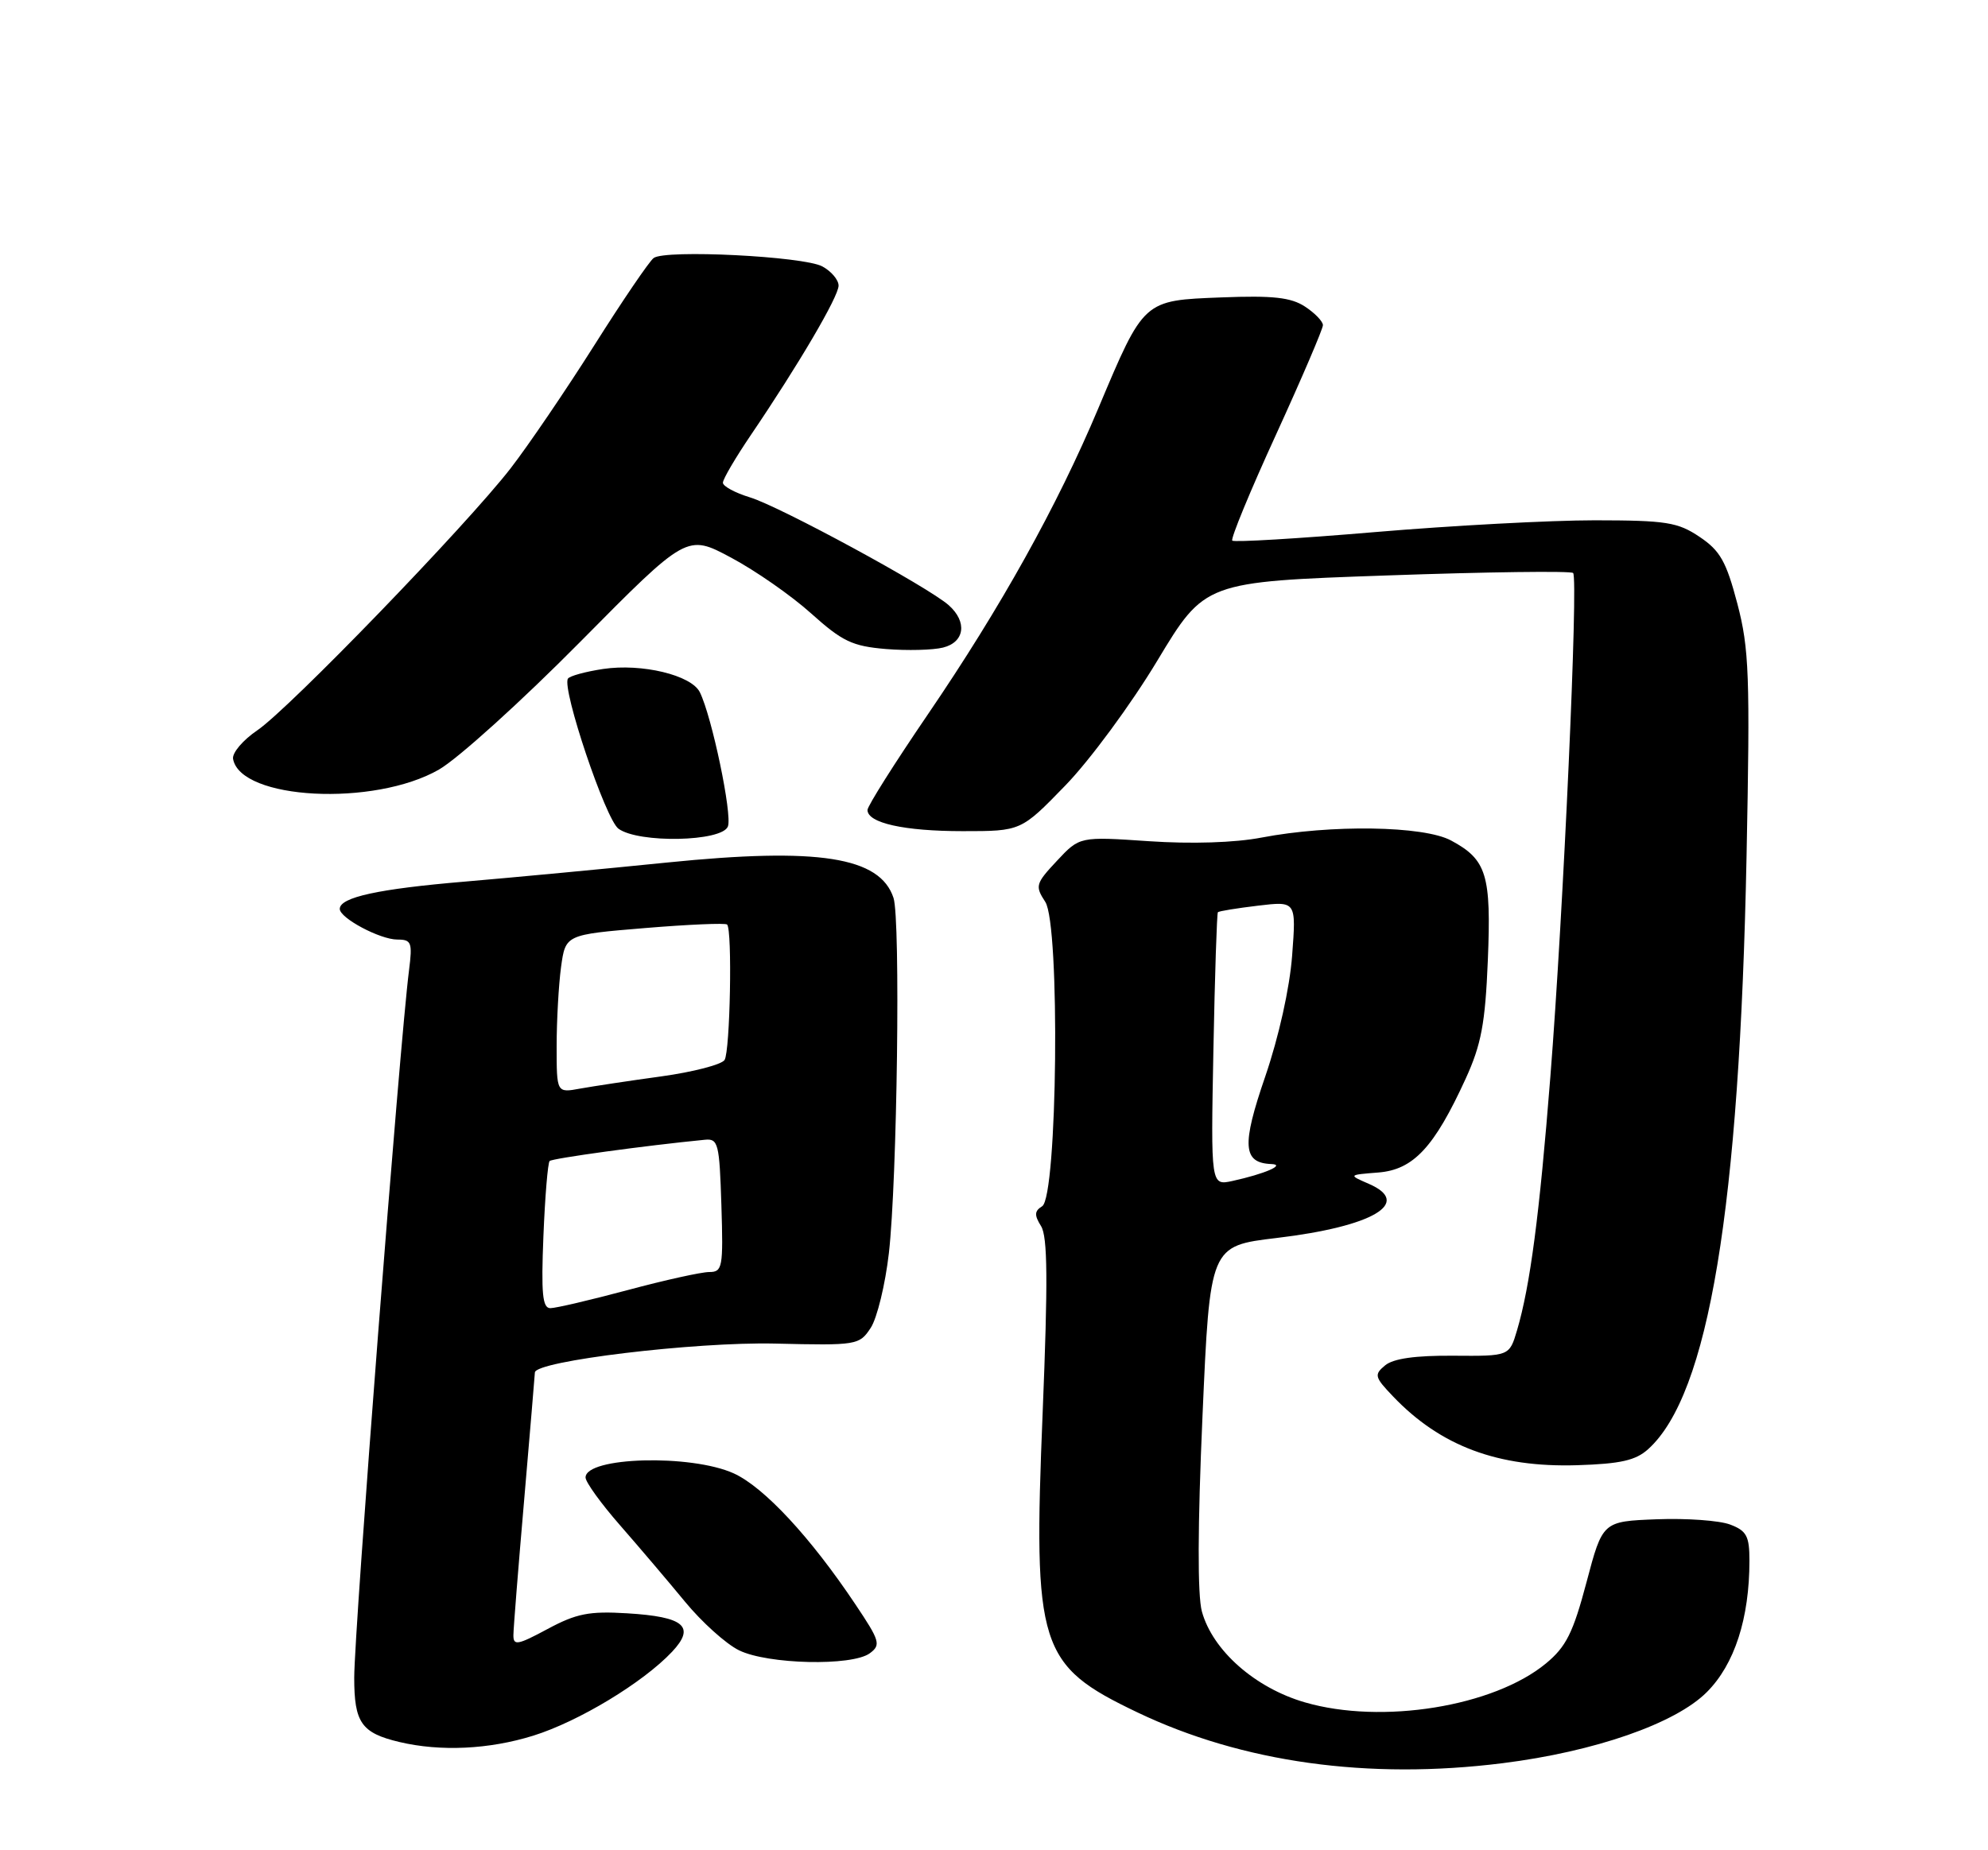<?xml version="1.0" encoding="UTF-8" standalone="no"?>
<!DOCTYPE svg PUBLIC "-//W3C//DTD SVG 1.1//EN" "http://www.w3.org/Graphics/SVG/1.1/DTD/svg11.dtd" >
<svg xmlns="http://www.w3.org/2000/svg" xmlns:xlink="http://www.w3.org/1999/xlink" version="1.1" viewBox="0 0 275 256">
 <g >
 <path fill="currentColor"
d=" M 207.85 243.96 C 220.60 242.36 231.76 238.48 236.10 234.13 C 239.94 230.29 242.00 223.93 242.00 215.93 C 242.00 212.54 241.61 211.80 239.33 210.94 C 237.86 210.38 233.29 210.05 229.18 210.21 C 221.69 210.50 221.69 210.50 219.46 218.93 C 217.61 225.91 216.65 227.84 213.86 230.15 C 206.63 236.13 191.14 238.64 180.50 235.54 C 173.61 233.54 167.75 228.37 166.26 222.98 C 165.64 220.74 165.67 211.11 166.34 195.95 C 167.37 172.39 167.37 172.39 176.59 171.29 C 189.92 169.71 195.46 166.44 189.33 163.79 C 186.50 162.56 186.50 162.56 190.67 162.23 C 195.52 161.84 198.40 158.75 202.75 149.24 C 204.90 144.53 205.45 141.63 205.81 132.92 C 206.30 121.03 205.66 118.94 200.72 116.29 C 196.93 114.25 184.10 114.06 174.50 115.89 C 170.82 116.60 164.80 116.79 158.92 116.39 C 149.35 115.74 149.35 115.74 146.21 119.10 C 143.25 122.26 143.16 122.59 144.59 124.78 C 146.67 127.96 146.28 165.59 144.16 166.90 C 143.09 167.56 143.06 168.13 144.01 169.65 C 144.92 171.11 144.97 177.22 144.23 195.45 C 142.90 227.96 143.67 230.40 157.34 236.93 C 171.84 243.86 189.27 246.29 207.85 243.96 Z  M 73.77 240.15 C 80.05 238.19 88.95 232.81 92.97 228.54 C 96.24 225.05 94.67 223.70 86.75 223.22 C 81.51 222.90 79.73 223.25 75.75 225.39 C 71.58 227.63 71.00 227.73 71.02 226.22 C 71.03 225.27 71.70 216.85 72.51 207.50 C 73.31 198.15 73.98 190.23 73.99 189.90 C 74.02 188.31 96.14 185.65 107.17 185.90 C 118.59 186.17 118.87 186.12 120.45 183.72 C 121.33 182.37 122.46 177.72 122.96 173.38 C 124.11 163.29 124.58 127.21 123.60 124.24 C 121.73 118.55 113.21 117.22 92.29 119.34 C 83.61 120.22 71.01 121.41 64.31 121.98 C 52.33 122.99 47.00 124.15 47.00 125.76 C 47.00 127.03 52.58 130.00 54.97 130.00 C 56.92 130.00 57.07 130.40 56.58 134.25 C 55.30 144.23 49.00 225.54 49.00 232.13 C 49.00 238.36 49.99 239.78 55.26 241.03 C 60.93 242.37 67.64 242.06 73.77 240.15 Z  M 120.32 228.75 C 121.88 227.60 121.72 227.04 118.34 222.00 C 112.12 212.69 105.69 205.77 101.50 203.86 C 95.59 201.18 81.00 201.57 81.00 204.43 C 81.00 205.07 83.15 208.05 85.78 211.05 C 88.40 214.05 92.44 218.80 94.76 221.62 C 97.07 224.43 100.43 227.46 102.23 228.34 C 106.19 230.29 117.86 230.56 120.32 228.75 Z  M 228.00 200.50 C 236.36 192.94 240.63 167.19 241.60 118.50 C 242.10 93.46 241.96 89.76 240.33 83.53 C 238.79 77.68 237.95 76.19 235.10 74.28 C 232.08 72.25 230.49 72.00 220.60 71.99 C 214.50 71.99 200.82 72.72 190.21 73.62 C 179.60 74.52 170.71 75.05 170.46 74.80 C 170.21 74.55 172.93 67.95 176.51 60.14 C 180.08 52.33 183.00 45.51 183.00 44.99 C 183.00 44.47 181.89 43.32 180.52 42.42 C 178.58 41.15 176.10 40.87 168.96 41.15 C 158.12 41.57 158.27 41.44 151.94 56.47 C 146.23 70.05 138.43 84.05 128.38 98.80 C 123.77 105.56 120.00 111.53 120.00 112.07 C 120.00 113.87 125.06 115.00 133.18 115.00 C 141.24 115.00 141.24 115.00 147.37 108.68 C 150.74 105.21 156.46 97.45 160.08 91.43 C 166.66 80.50 166.66 80.50 191.86 79.62 C 205.73 79.13 217.31 78.98 217.61 79.28 C 218.35 80.02 216.26 126.29 214.46 149.00 C 212.95 168.16 211.66 177.94 209.85 184.07 C 208.79 187.64 208.79 187.64 201.04 187.58 C 195.79 187.54 192.75 187.97 191.61 188.91 C 190.05 190.20 190.14 190.53 192.71 193.22 C 199.28 200.10 207.23 203.06 218.15 202.73 C 224.17 202.54 226.27 202.07 228.00 200.50 Z  M 100.69 114.35 C 101.32 112.74 98.48 99.16 96.81 95.78 C 95.64 93.41 88.79 91.76 83.43 92.56 C 80.98 92.93 78.79 93.53 78.56 93.90 C 77.70 95.30 83.77 113.36 85.55 114.66 C 88.34 116.70 99.88 116.47 100.69 114.35 Z  M 60.72 106.48 C 63.35 104.97 72.14 97.02 80.26 88.81 C 95.02 73.89 95.02 73.89 101.12 77.15 C 104.48 78.94 109.47 82.41 112.21 84.88 C 116.52 88.75 117.90 89.41 122.55 89.80 C 125.49 90.04 129.05 89.95 130.45 89.60 C 133.45 88.85 133.83 86.05 131.25 83.75 C 128.44 81.23 107.85 70.06 103.75 68.82 C 101.69 68.19 100.00 67.28 100.00 66.79 C 100.00 66.29 101.74 63.33 103.86 60.20 C 110.46 50.47 116.00 41.03 116.00 39.52 C 116.00 38.72 114.99 37.53 113.75 36.86 C 111.14 35.46 92.02 34.50 90.42 35.70 C 89.82 36.14 86.12 41.58 82.20 47.79 C 78.27 54.00 73.07 61.65 70.64 64.79 C 64.55 72.66 40.00 98.06 35.59 101.05 C 33.60 102.40 32.10 104.17 32.24 105.00 C 33.24 110.67 51.74 111.64 60.72 106.48 Z  M 167.85 145.28 C 168.05 134.95 168.33 126.37 168.47 126.22 C 168.61 126.06 171.11 125.66 174.02 125.31 C 179.31 124.68 179.31 124.68 178.74 132.22 C 178.40 136.73 176.90 143.45 175.02 148.95 C 171.74 158.48 171.91 160.91 175.87 161.06 C 177.91 161.14 174.95 162.42 170.49 163.40 C 167.49 164.05 167.49 164.05 167.85 145.28 Z  M 75.17 171.05 C 75.39 165.58 75.78 160.89 76.03 160.64 C 76.42 160.27 89.20 158.51 97.50 157.70 C 99.35 157.51 99.52 158.19 99.79 166.75 C 100.06 175.38 99.94 176.00 98.11 176.00 C 97.03 176.00 91.95 177.12 86.82 178.50 C 81.69 179.87 76.89 181.00 76.13 181.00 C 75.04 181.00 74.85 178.99 75.17 171.05 Z  M 77.00 144.75 C 77.00 141.19 77.28 136.26 77.61 133.80 C 78.23 129.32 78.23 129.32 89.20 128.41 C 95.23 127.91 100.36 127.69 100.58 127.92 C 101.32 128.65 101.00 145.46 100.23 146.66 C 99.82 147.30 95.89 148.32 91.49 148.93 C 87.10 149.53 82.04 150.30 80.25 150.62 C 77.00 151.22 77.00 151.22 77.00 144.75 Z "/>
</g>
</svg>